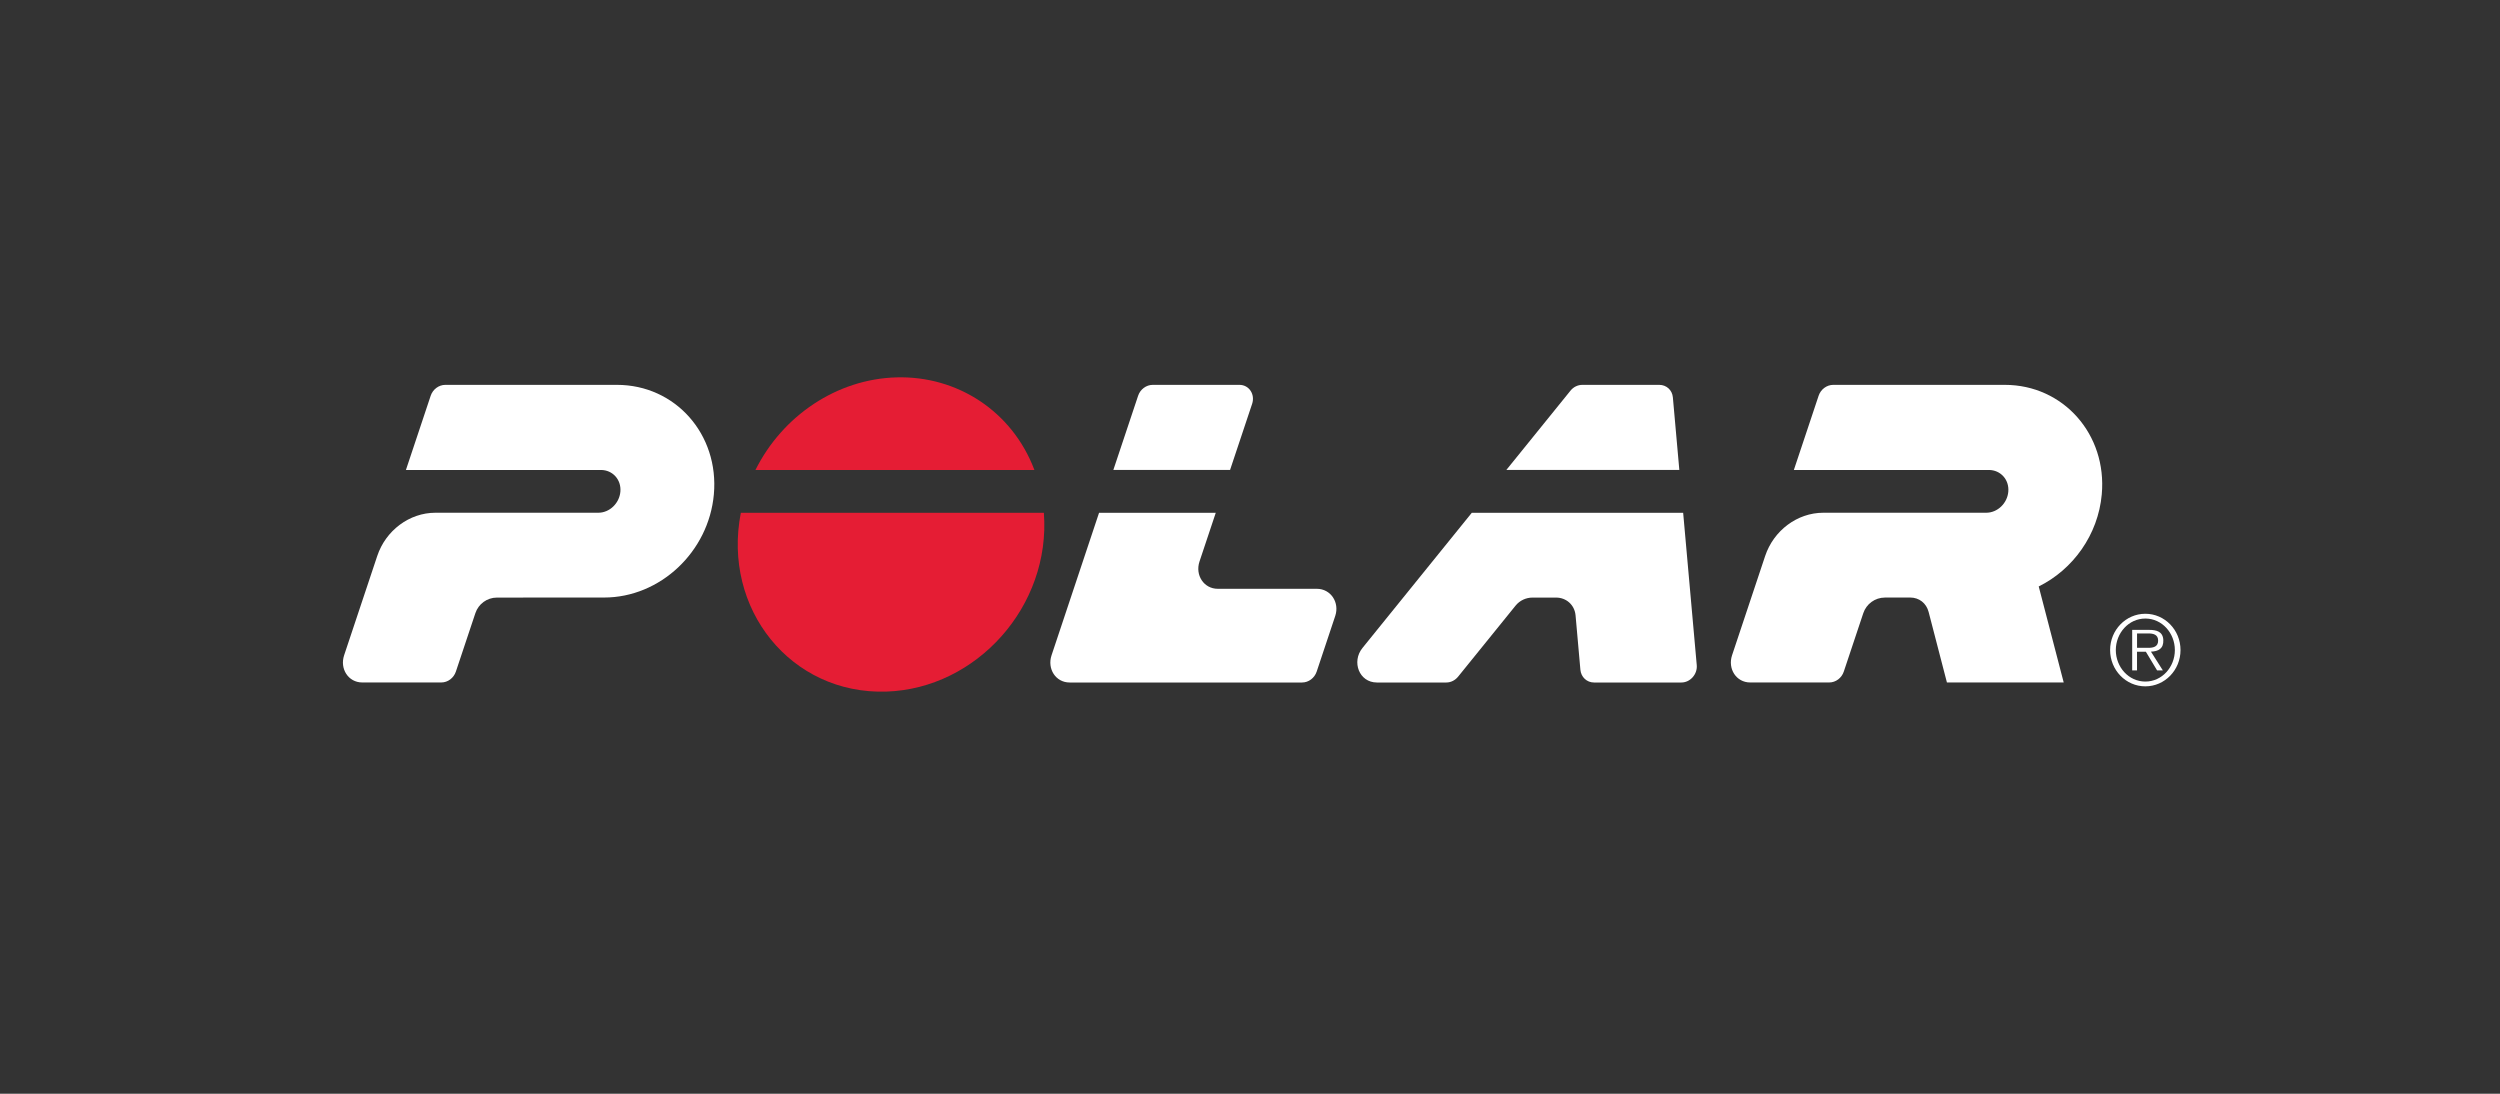 <svg width="160" height="70" viewBox="0 0 160 70" fill="none" xmlns="http://www.w3.org/2000/svg">
<rect x="0" y="0" width="160" height="70" fill="#333333" stroke="none"/>
<g clip-path="url(#clip0_141_5053)">
<path fill-rule="evenodd" clip-rule="evenodd" d="M27.869 32.815H38.292C39.012 32.815 39.637 32.212 39.704 31.472C39.774 30.699 39.209 30.078 38.456 30.078H25.979C26.508 28.494 27.036 26.91 27.564 25.327C27.699 24.921 28.08 24.631 28.5 24.631H39.485C43.224 24.631 46.033 27.803 45.687 31.642C45.355 35.319 42.247 38.24 38.668 38.242C36.381 38.244 34.094 38.244 31.806 38.245C31.167 38.245 30.618 38.658 30.424 39.242C30.008 40.489 29.593 41.736 29.176 42.982C29.041 43.388 28.663 43.678 28.244 43.678H23.185C22.29 43.678 21.736 42.8 22.024 41.937C22.731 39.818 23.439 37.699 24.144 35.58C24.685 33.958 26.191 32.815 27.869 32.815" fill="white"/>
<path fill-rule="evenodd" clip-rule="evenodd" d="M124.603 43.678C124.213 42.175 123.824 40.672 123.433 39.169C123.286 38.598 122.82 38.242 122.254 38.242C121.714 38.244 121.173 38.244 120.633 38.244C119.995 38.245 119.446 38.657 119.251 39.242C118.836 40.489 118.42 41.735 118.003 42.981C117.869 43.388 117.49 43.678 117.071 43.678H112.013C111.117 43.678 110.564 42.8 110.852 41.936C111.558 39.818 112.266 37.699 112.971 35.58C113.513 33.958 115.018 32.815 116.696 32.815H127.119C127.84 32.815 128.466 32.211 128.531 31.472C128.601 30.699 128.036 30.078 127.285 30.078H114.807C115.335 28.493 115.863 26.909 116.392 25.327C116.526 24.921 116.907 24.631 117.328 24.631H128.311C132.051 24.631 134.86 27.803 134.513 31.642C134.28 34.234 132.666 36.451 130.478 37.533C131.013 39.573 131.544 41.613 132.077 43.678H124.603Z" fill="white"/>
<path fill-rule="evenodd" clip-rule="evenodd" d="M78.724 30.077C79.194 28.665 79.666 27.255 80.137 25.843C80.337 25.242 79.946 24.631 79.323 24.631H73.775C73.356 24.631 72.975 24.92 72.84 25.326C72.312 26.909 71.784 28.493 71.254 30.077H78.724Z" fill="white"/>
<path fill-rule="evenodd" clip-rule="evenodd" d="M83.333 43.68H68.458C67.563 43.68 67.01 42.803 67.299 41.939C68.312 38.899 69.327 35.858 70.34 32.818H77.809C77.462 33.859 77.114 34.902 76.766 35.943C76.48 36.806 77.044 37.683 77.938 37.683H84.276C85.172 37.683 85.743 38.559 85.455 39.421C85.059 40.609 84.663 41.797 84.267 42.984C84.13 43.391 83.753 43.68 83.333 43.68" fill="white"/>
<path fill-rule="evenodd" clip-rule="evenodd" d="M100.516 24.996C99.146 26.69 97.777 28.384 96.406 30.077H107.477C107.339 28.528 107.201 26.978 107.063 25.427C107.02 24.96 106.649 24.631 106.194 24.631H101.273C100.979 24.631 100.703 24.765 100.516 24.996" fill="white"/>
<path fill-rule="evenodd" clip-rule="evenodd" d="M102.013 43.68H107.61C108.173 43.68 108.644 43.152 108.592 42.569C108.301 39.319 108.011 36.068 107.722 32.818H94.195C91.863 35.702 89.53 38.587 87.197 41.471C86.487 42.349 86.984 43.68 88.121 43.68H92.567C92.86 43.68 93.139 43.532 93.324 43.3C94.549 41.787 95.772 40.273 96.997 38.76C97.266 38.428 97.666 38.245 98.085 38.245H99.587C100.24 38.245 100.775 38.711 100.836 39.386C100.939 40.546 101.043 41.706 101.145 42.865C101.187 43.335 101.56 43.68 102.013 43.68" fill="white"/>
<path fill-rule="evenodd" clip-rule="evenodd" d="M66.808 32.818C67.262 38.801 62.497 44.077 56.725 44.262C50.624 44.456 46.209 38.968 47.414 32.818H66.808Z" fill="#E51D34"/>
<path fill-rule="evenodd" clip-rule="evenodd" d="M66.203 30.079C64.779 26.305 61.25 24.047 57.382 24.152C53.564 24.253 50.08 26.605 48.348 30.079H66.203Z" fill="#E51D34"/>
<path fill-rule="evenodd" clip-rule="evenodd" d="M136.771 41.461V40.54H137.492C137.799 40.54 138.121 40.604 138.121 41.001C138.121 41.399 137.799 41.461 137.492 41.461H136.771ZM138.452 40.96C138.427 40.411 137.997 40.313 137.56 40.313H136.46V42.905H136.769V41.711H137.335C137.575 42.109 137.814 42.507 138.053 42.905H138.422C138.169 42.505 137.915 42.106 137.661 41.706C138.14 41.686 138.476 41.513 138.452 40.96V40.96Z" fill="white"/>
<path fill-rule="evenodd" clip-rule="evenodd" d="M137.302 43.62C136.228 43.62 135.412 42.687 135.412 41.605C135.412 40.522 136.228 39.587 137.302 39.587C138.375 39.587 139.191 40.522 139.191 41.605C139.191 42.687 138.375 43.62 137.302 43.62M137.301 39.281C136.056 39.281 135.047 40.319 135.047 41.604C135.047 42.886 136.056 43.926 137.301 43.926C138.545 43.926 139.553 42.886 139.553 41.604C139.553 40.319 138.545 39.281 137.301 39.281" fill="white"/>
</g>
<defs>
<clipPath id="clip0_141_5053">
<rect width="117.604" height="20.119" fill="white" transform="translate(21.948 24.148)"/>
</clipPath>
</defs>
</svg>
